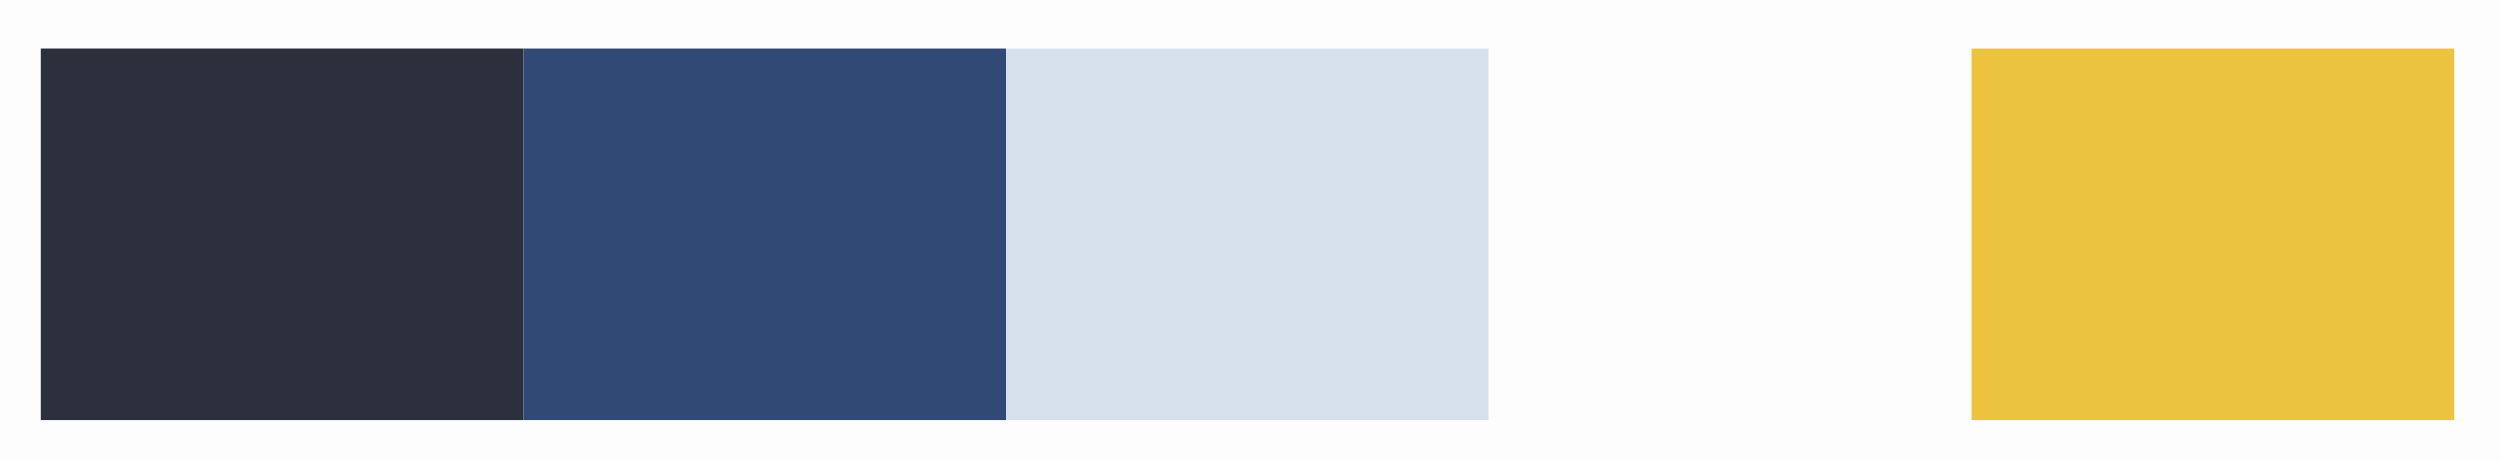 <svg id="レイヤー_1" data-name="レイヤー 1" xmlns="http://www.w3.org/2000/svg" viewBox="0 0 1164.07 214.32"><defs><style>.cls-1{fill:#fdfdfd;}.cls-2{fill:#2c303c;}.cls-3{fill:#314a75;}.cls-4{fill:#d6e1ed;}.cls-5{fill:#ecc33f;}</style></defs><rect class="cls-1" width="1164.37" height="214.32"/><rect class="cls-2" x="18.99" y="22.6" width="224.73" height="173"/><rect class="cls-3" x="243.72" y="22.6" width="224.73" height="173"/><rect class="cls-4" x="468.45" y="22.6" width="224.73" height="173"/><rect class="cls-1" x="693.18" y="22.6" width="224.73" height="173"/><rect class="cls-5" x="918.02" y="22.6" width="224.73" height="173"/></svg>